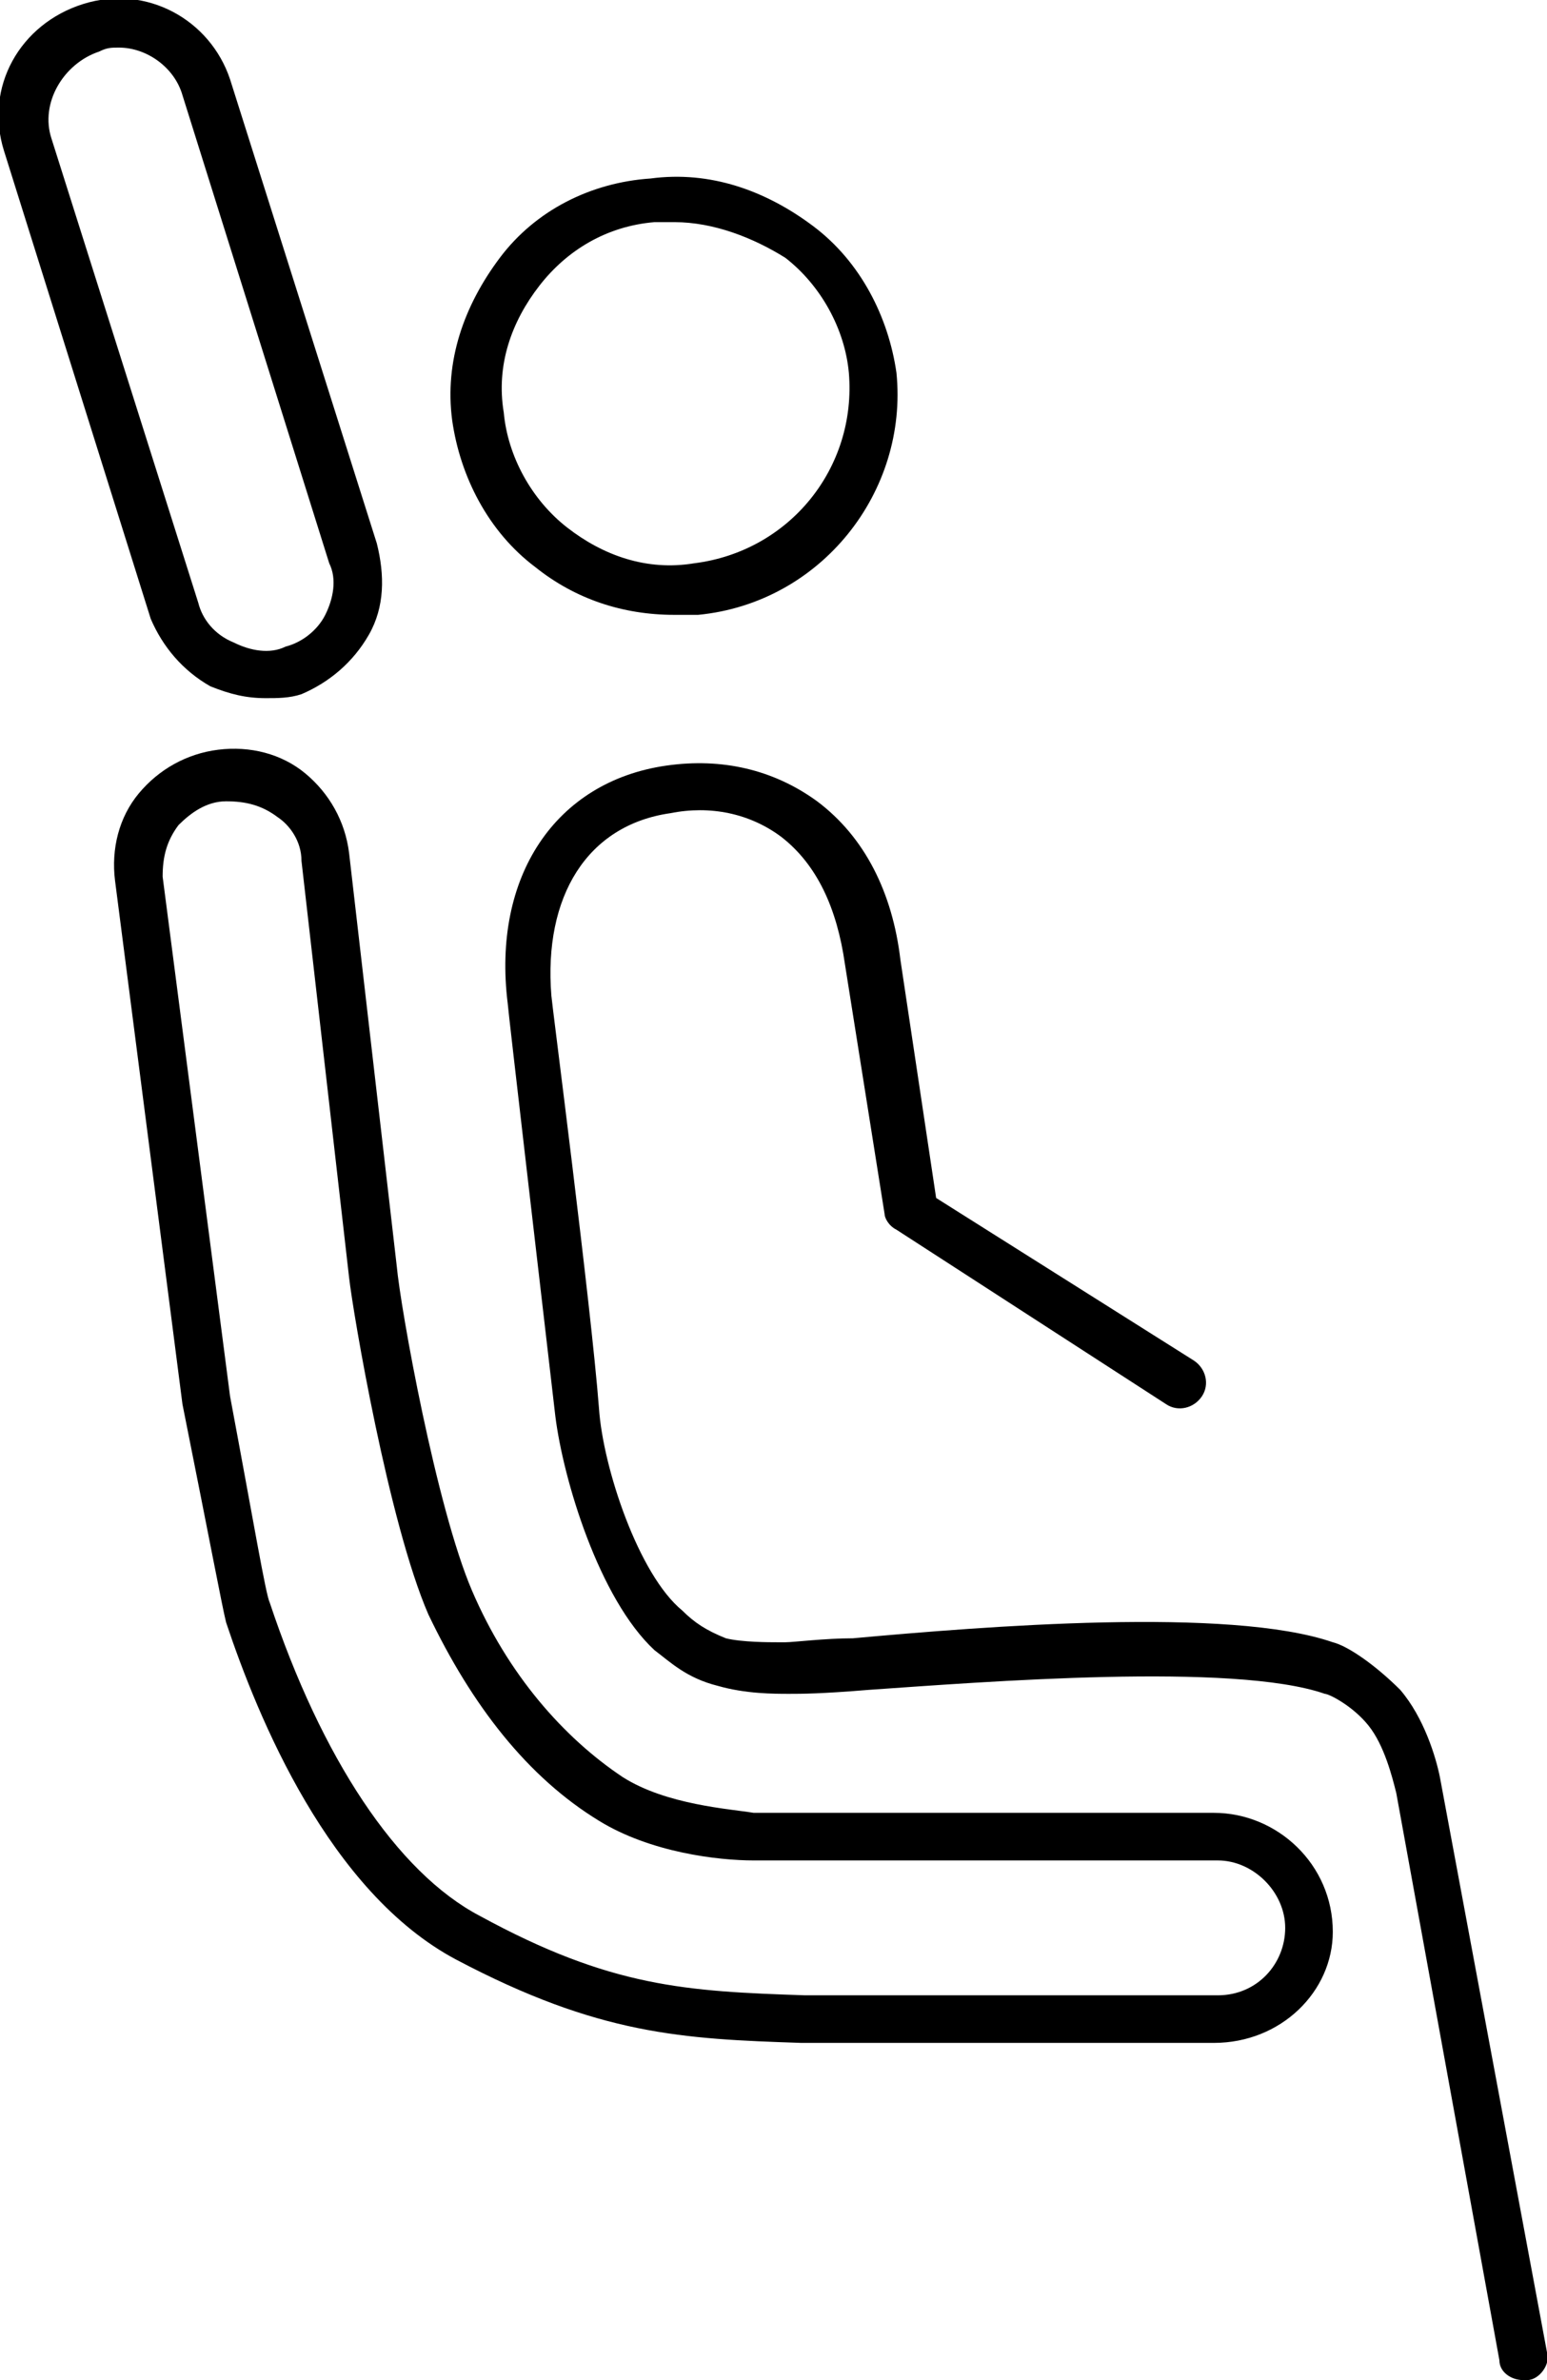 <?xml version="1.0" encoding="utf-8"?>
<!-- Generator: Adobe Illustrator 19.2.1, SVG Export Plug-In . SVG Version: 6.00 Build 0)  -->
<svg version="1.1" id="Layer_1" xmlns="http://www.w3.org/2000/svg" xmlns:xlink="http://www.w3.org/1999/xlink" x="0px" y="0px"
	 viewBox="0 0 39 60" enable-background="new 0 0 39 60" xml:space="preserve">
<g>
	<g>
		<path d="M6.7,17.6c-0.5,0-0.9-0.1-1.4-0.3c-0.7-0.4-1.2-1-1.5-1.7L0.1,3.8c-0.5-1.6,0.4-3.2,2-3.7c1.6-0.5,3.2,0.4,3.7,1.9
			l3.7,11.7c0.2,0.8,0.2,1.6-0.2,2.3c-0.4,0.7-1,1.2-1.7,1.5h0C7.3,17.6,7,17.6,6.7,17.6z M7.4,16.9L7.4,16.9L7.4,16.9z M3,1.2
			c-0.2,0-0.3,0-0.5,0.1C1.6,1.6,1,2.6,1.3,3.5L5,15.2c0.1,0.4,0.4,0.8,0.9,1c0.4,0.2,0.9,0.3,1.3,0.1c0.4-0.1,0.8-0.4,1-0.8
			c0.2-0.4,0.3-0.9,0.1-1.3L4.6,2.4C4.4,1.7,3.7,1.2,3,1.2z"/>
	</g>
	<g>
		<path d="M30.6,51.5l-10.4,0c-3-0.1-5.1-0.2-8.7-2.1c-3.2-1.7-5-6.1-5.8-8.5c-0.1-0.4-0.4-2-1.1-5.5c0,0,0,0,0,0L2.9,22.2
			c-0.1-0.8,0.1-1.6,0.6-2.2c0.5-0.6,1.2-1,2-1.1c0.8-0.1,1.6,0.1,2.2,0.6s1,1.2,1.1,2L10,31.9c0.1,1.1,1,6.1,1.9,8.2
			c0.9,2.1,2.3,3.7,3.8,4.7c1.1,0.7,2.7,0.8,3.3,0.9h11.6c1.6,0,3,1.3,3,3C33.6,50.2,32.3,51.5,30.6,51.5z M5.8,35.2
			c0.6,3.2,0.9,5,1,5.2c1.3,3.9,3.2,6.8,5.3,7.9c3.3,1.8,5.2,1.9,8.2,2l0.5,0h9.9c1,0,1.7-0.8,1.7-1.7c0-0.9-0.8-1.7-1.7-1.7H19
			c-0.9,0-2.6-0.2-3.9-1c-1.8-1.1-3.2-2.9-4.3-5.2c-1-2.3-1.9-7.6-2-8.5L7.6,21.7c0-0.5-0.3-0.9-0.6-1.1c-0.4-0.3-0.8-0.4-1.3-0.4
			c-0.5,0-0.9,0.3-1.2,0.6c-0.3,0.4-0.4,0.8-0.4,1.3L5.8,35.2z"/>
	</g>
	<g>
		<path d="M17,15.5c-1.3,0-2.5-0.4-3.5-1.2c-1.2-0.9-1.9-2.3-2.1-3.7c-0.2-1.5,0.3-2.9,1.2-4.1c0.9-1.2,2.3-1.9,3.8-2
			c1.5-0.2,2.9,0.3,4.1,1.2c1.2,0.9,1.9,2.3,2.1,3.7l0,0c0.3,3-1.9,5.8-5,6.1C17.4,15.5,17.2,15.5,17,15.5z M17,5.6
			c-0.2,0-0.3,0-0.5,0c-1.2,0.1-2.2,0.7-2.9,1.6c-0.7,0.9-1.1,2-0.9,3.2c0.1,1.1,0.7,2.2,1.6,2.9c0.9,0.7,2,1.1,3.2,0.9
			c2.4-0.3,4.1-2.4,3.9-4.8l0,0c-0.1-1.1-0.7-2.2-1.6-2.9C19,6,18,5.6,17,5.6z"/>
	</g>
	<g>
		<path d="M38.4,60c-0.3,0-0.6-0.2-0.6-0.5l-2.6-14.3c-0.1-0.4-0.3-1.2-0.7-1.7c-0.4-0.5-1-0.8-1.1-0.8c-2.3-0.8-8.6-0.3-11.5-0.1
			c-1.2,0.1-1.7,0.1-2,0.1c-0.4,0-1.1,0-1.8-0.2c-0.8-0.2-1.2-0.6-1.6-0.9c-1.4-1.3-2.3-4.3-2.5-5.9c-0.3-2.6-1.2-10.3-1.2-10.4
			c-0.4-3.2,1.2-5.6,4-6c1.4-0.2,2.7,0.1,3.8,0.9c1.2,0.9,1.9,2.3,2.1,4l0.9,6l6.5,4.1c0.3,0.2,0.4,0.6,0.2,0.9
			c-0.2,0.3-0.6,0.4-0.9,0.2L22.6,31c-0.2-0.1-0.3-0.3-0.3-0.4l-1-6.3c-0.2-1.4-0.7-2.5-1.6-3.2c-0.8-0.6-1.8-0.8-2.8-0.6
			c-2.1,0.3-3.2,2.1-3,4.6c0,0.1,1,7.8,1.2,10.4c0.1,1.5,1,4.2,2.1,5.1c0.3,0.3,0.6,0.5,1.1,0.7c0.4,0.1,1.1,0.1,1.3,0.1
			c0,0,0.2,0,0.2,0c0.2,0,1-0.1,1.7-0.1c3.3-0.3,9.5-0.8,12.1,0.1c0.4,0.1,1.1,0.6,1.7,1.2c0.6,0.7,0.9,1.7,1,2.2L39,59.3
			c0.1,0.3-0.2,0.7-0.5,0.7C38.4,60,38.4,60,38.4,60z"/>
	</g>
</g>
</svg>

